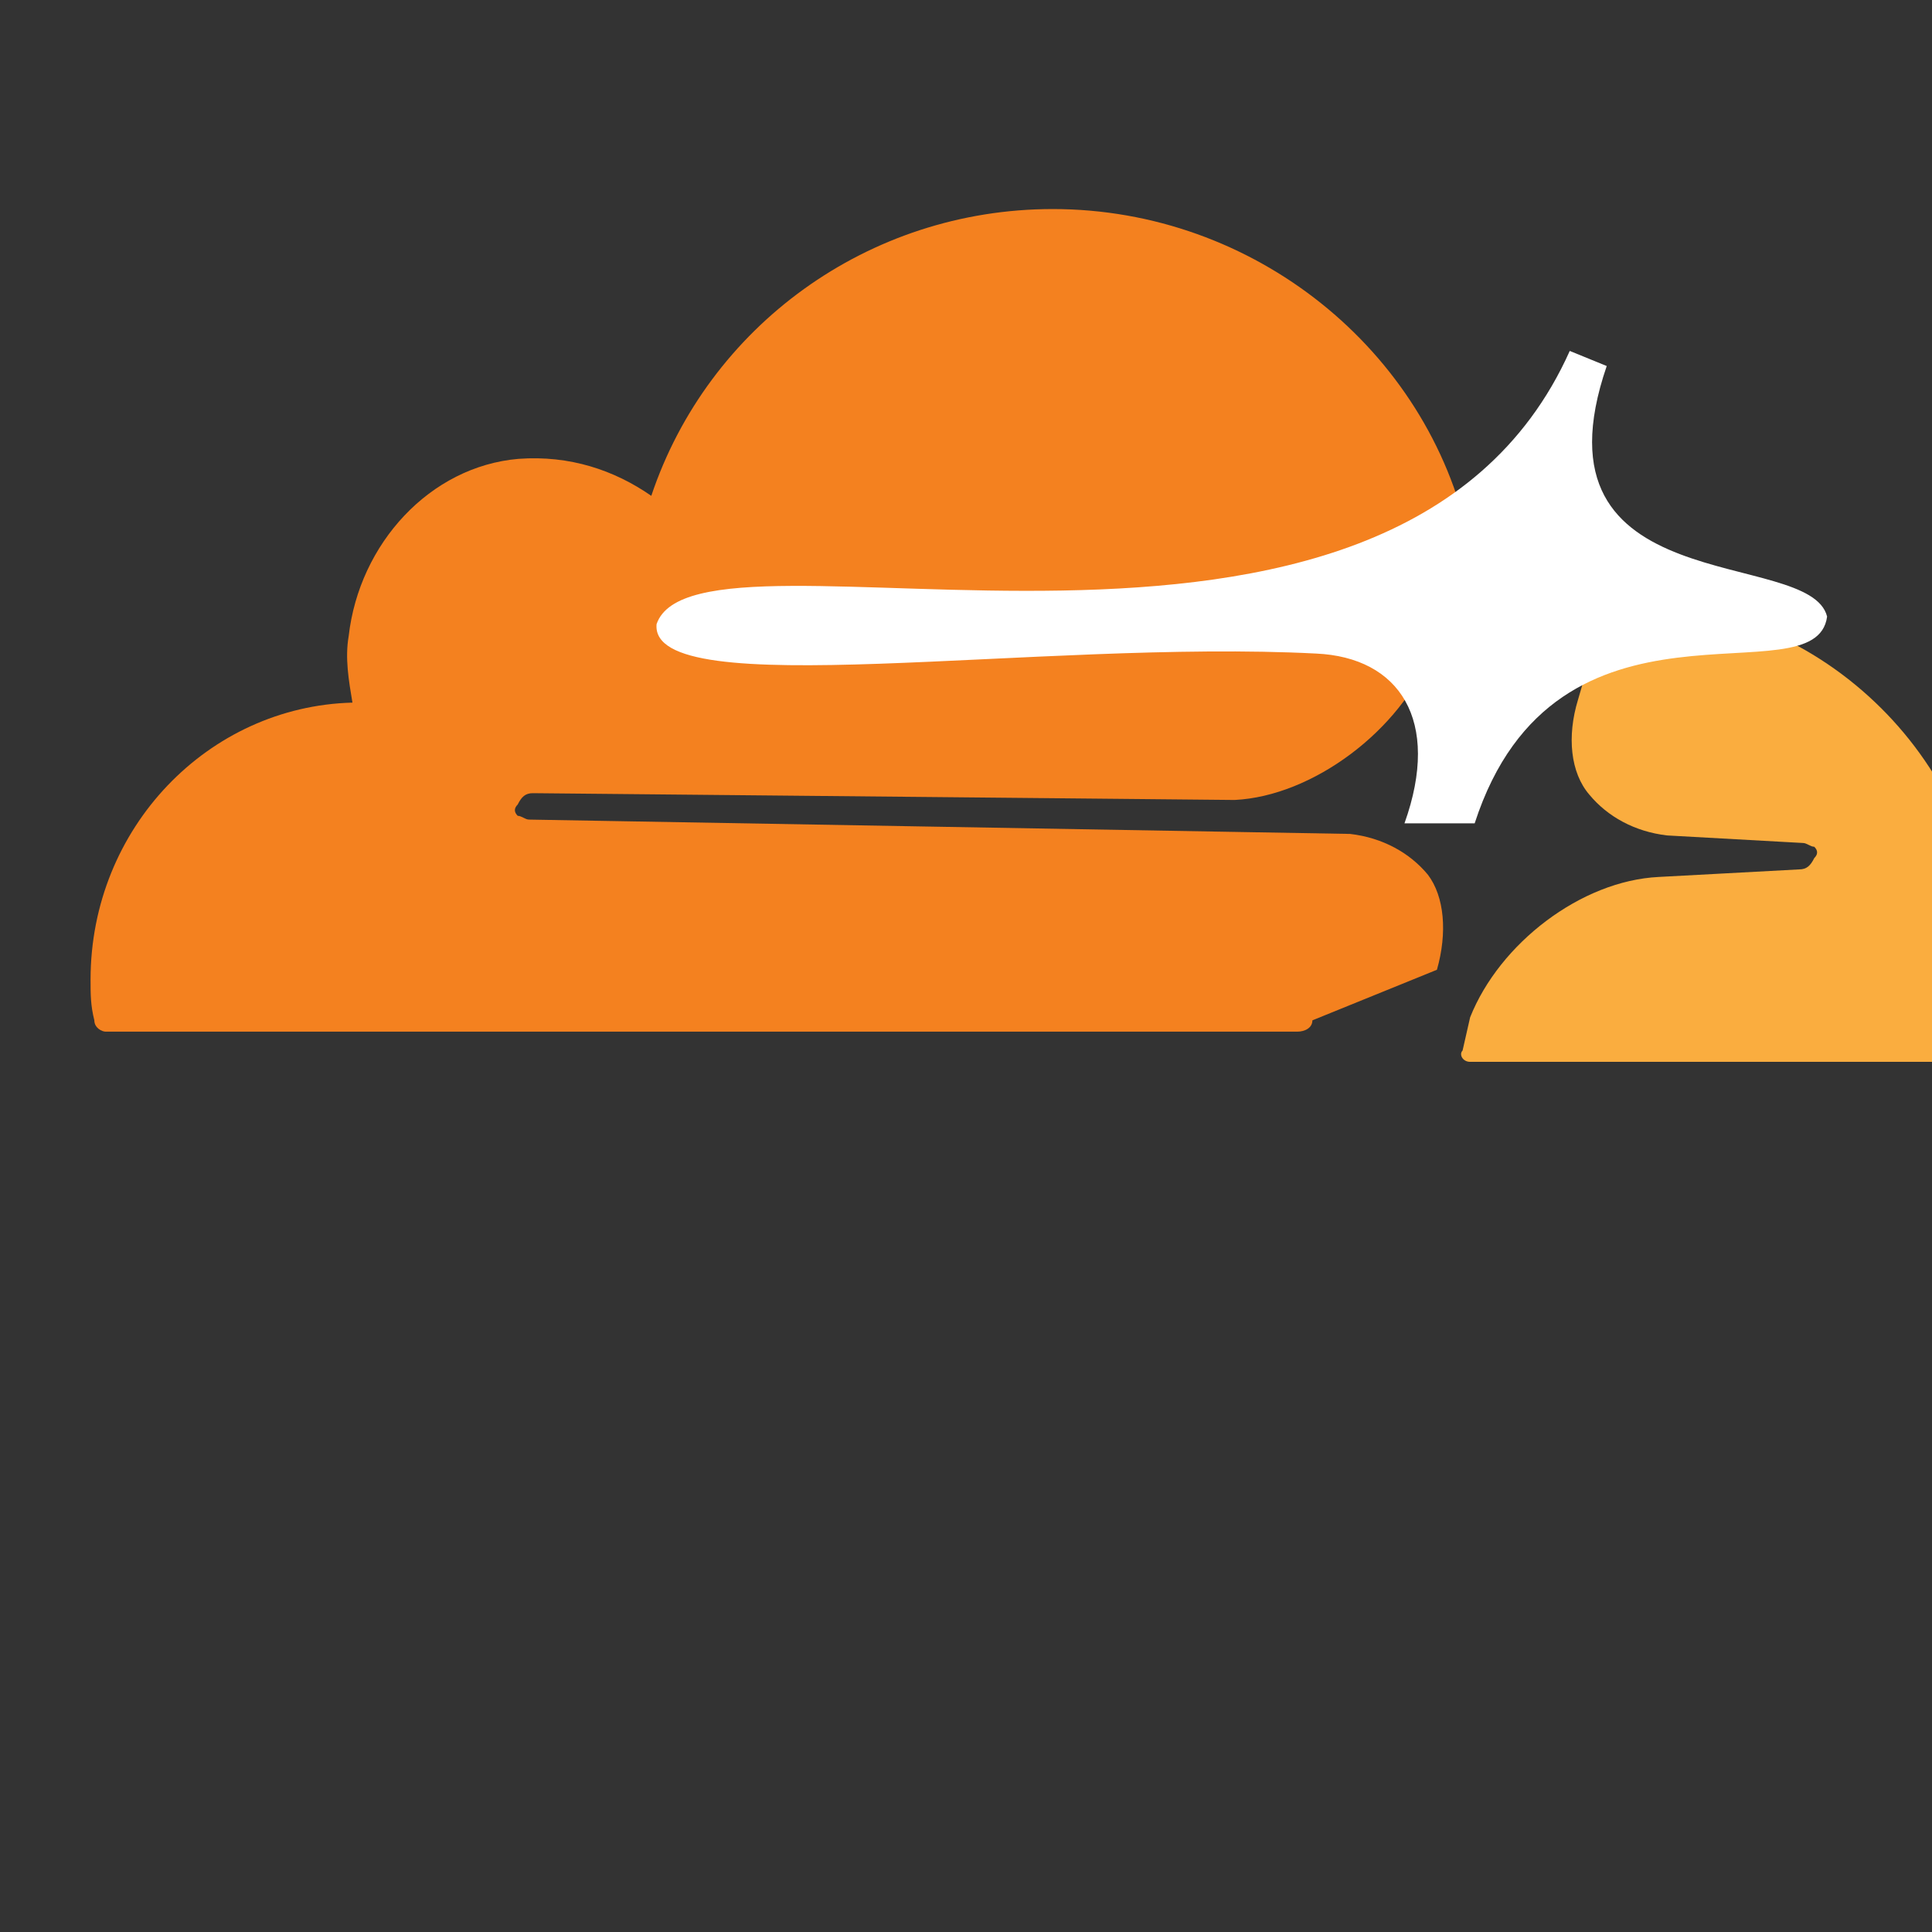 <?xml version="1.0" encoding="UTF-8"?>
<!-- Uploaded to: SVG Repo, www.svgrepo.com, Generator: SVG Repo Mixer Tools -->
<svg width="800px" height="800px" viewBox="0 0 256 256" version="1.1" xmlns="http://www.w3.org/2000/svg" xmlns:xlink="http://www.w3.org/1999/xlink" preserveAspectRatio="xMidYMid">
    <rect x="0" y="0" width="256" height="256" fill="#333333" stroke="none"/>
    <g>
        <path d="M190.4,128.5c1.4-4.9,1-9.7-1.2-12.6c-2.4-2.9-6-4.9-10.3-5.4L70.1,108.6c-0.5,0-1-0.5-1.5-0.5c-0.5-0.5-0.5-1,0-1.5c0.5-1,1-1.5,2-1.5l93,0.9c10.3-0.5,22-9.2,26-19.5l5-13.6c0-0.5,0.5-1,0-1.5c-5.4-25-28.4-43.7-55.1-43.7c-24.5,0-45.7,15.6-53.2,38c-4.9-3.4-10.8-5.4-17.6-4.9c-11.7,1-21.1,11.2-22.5,23.5c-0.5,2.9,0,5.8,0.5,8.8c-19.1,0.5-34.7,16.6-34.7,36.7c0,2,0,3.4,0.5,5.4c0,1,1,1.5,1.5,1.5h157.9c1,0,2-0.5,2-1.5L190.4,128.5z" fill="#F4811F"/>
        <path d="M216.4,80h-2.4c-0.5,0-1,0.5-1.5,1l-3.4,11.7c-1.5,4.9-1,9.7,1.5,12.6c2.4,2.9,6,4.9,10.3,5.4l18,1c0.5,0,1,0.5,1.5,0.5c0.5,0.5,0.5,1,0,1.5c-0.5,1-1,1.5-2,1.5l-18.6,1c-10.3,0.5-21.1,8.8-25,18.6l-1,4.4c-0.5,0.5,0,1.5,1,1.5h64.4c1,0,1.5-0.5,1.5-1.5c1-3.9,2-8.3,2-12.6C264,103.4,243,80,216.4,80" fill="#FAAD3F"/>
        <path d="M212.9,48.5L208,46.5c-23.5,52.5-115.5,20.1-121,36.2c-1,10.7,50.6,2,87.4,3.9c11,0.5,16.6,8.8,11.7,22.5h9.3c10.8-33.3,45.2-16.1,46.7-27.4C239.8,72.4,202.1,80,212.9,48.5z" fill="#FFFFFF"/>
    </g>
</svg>